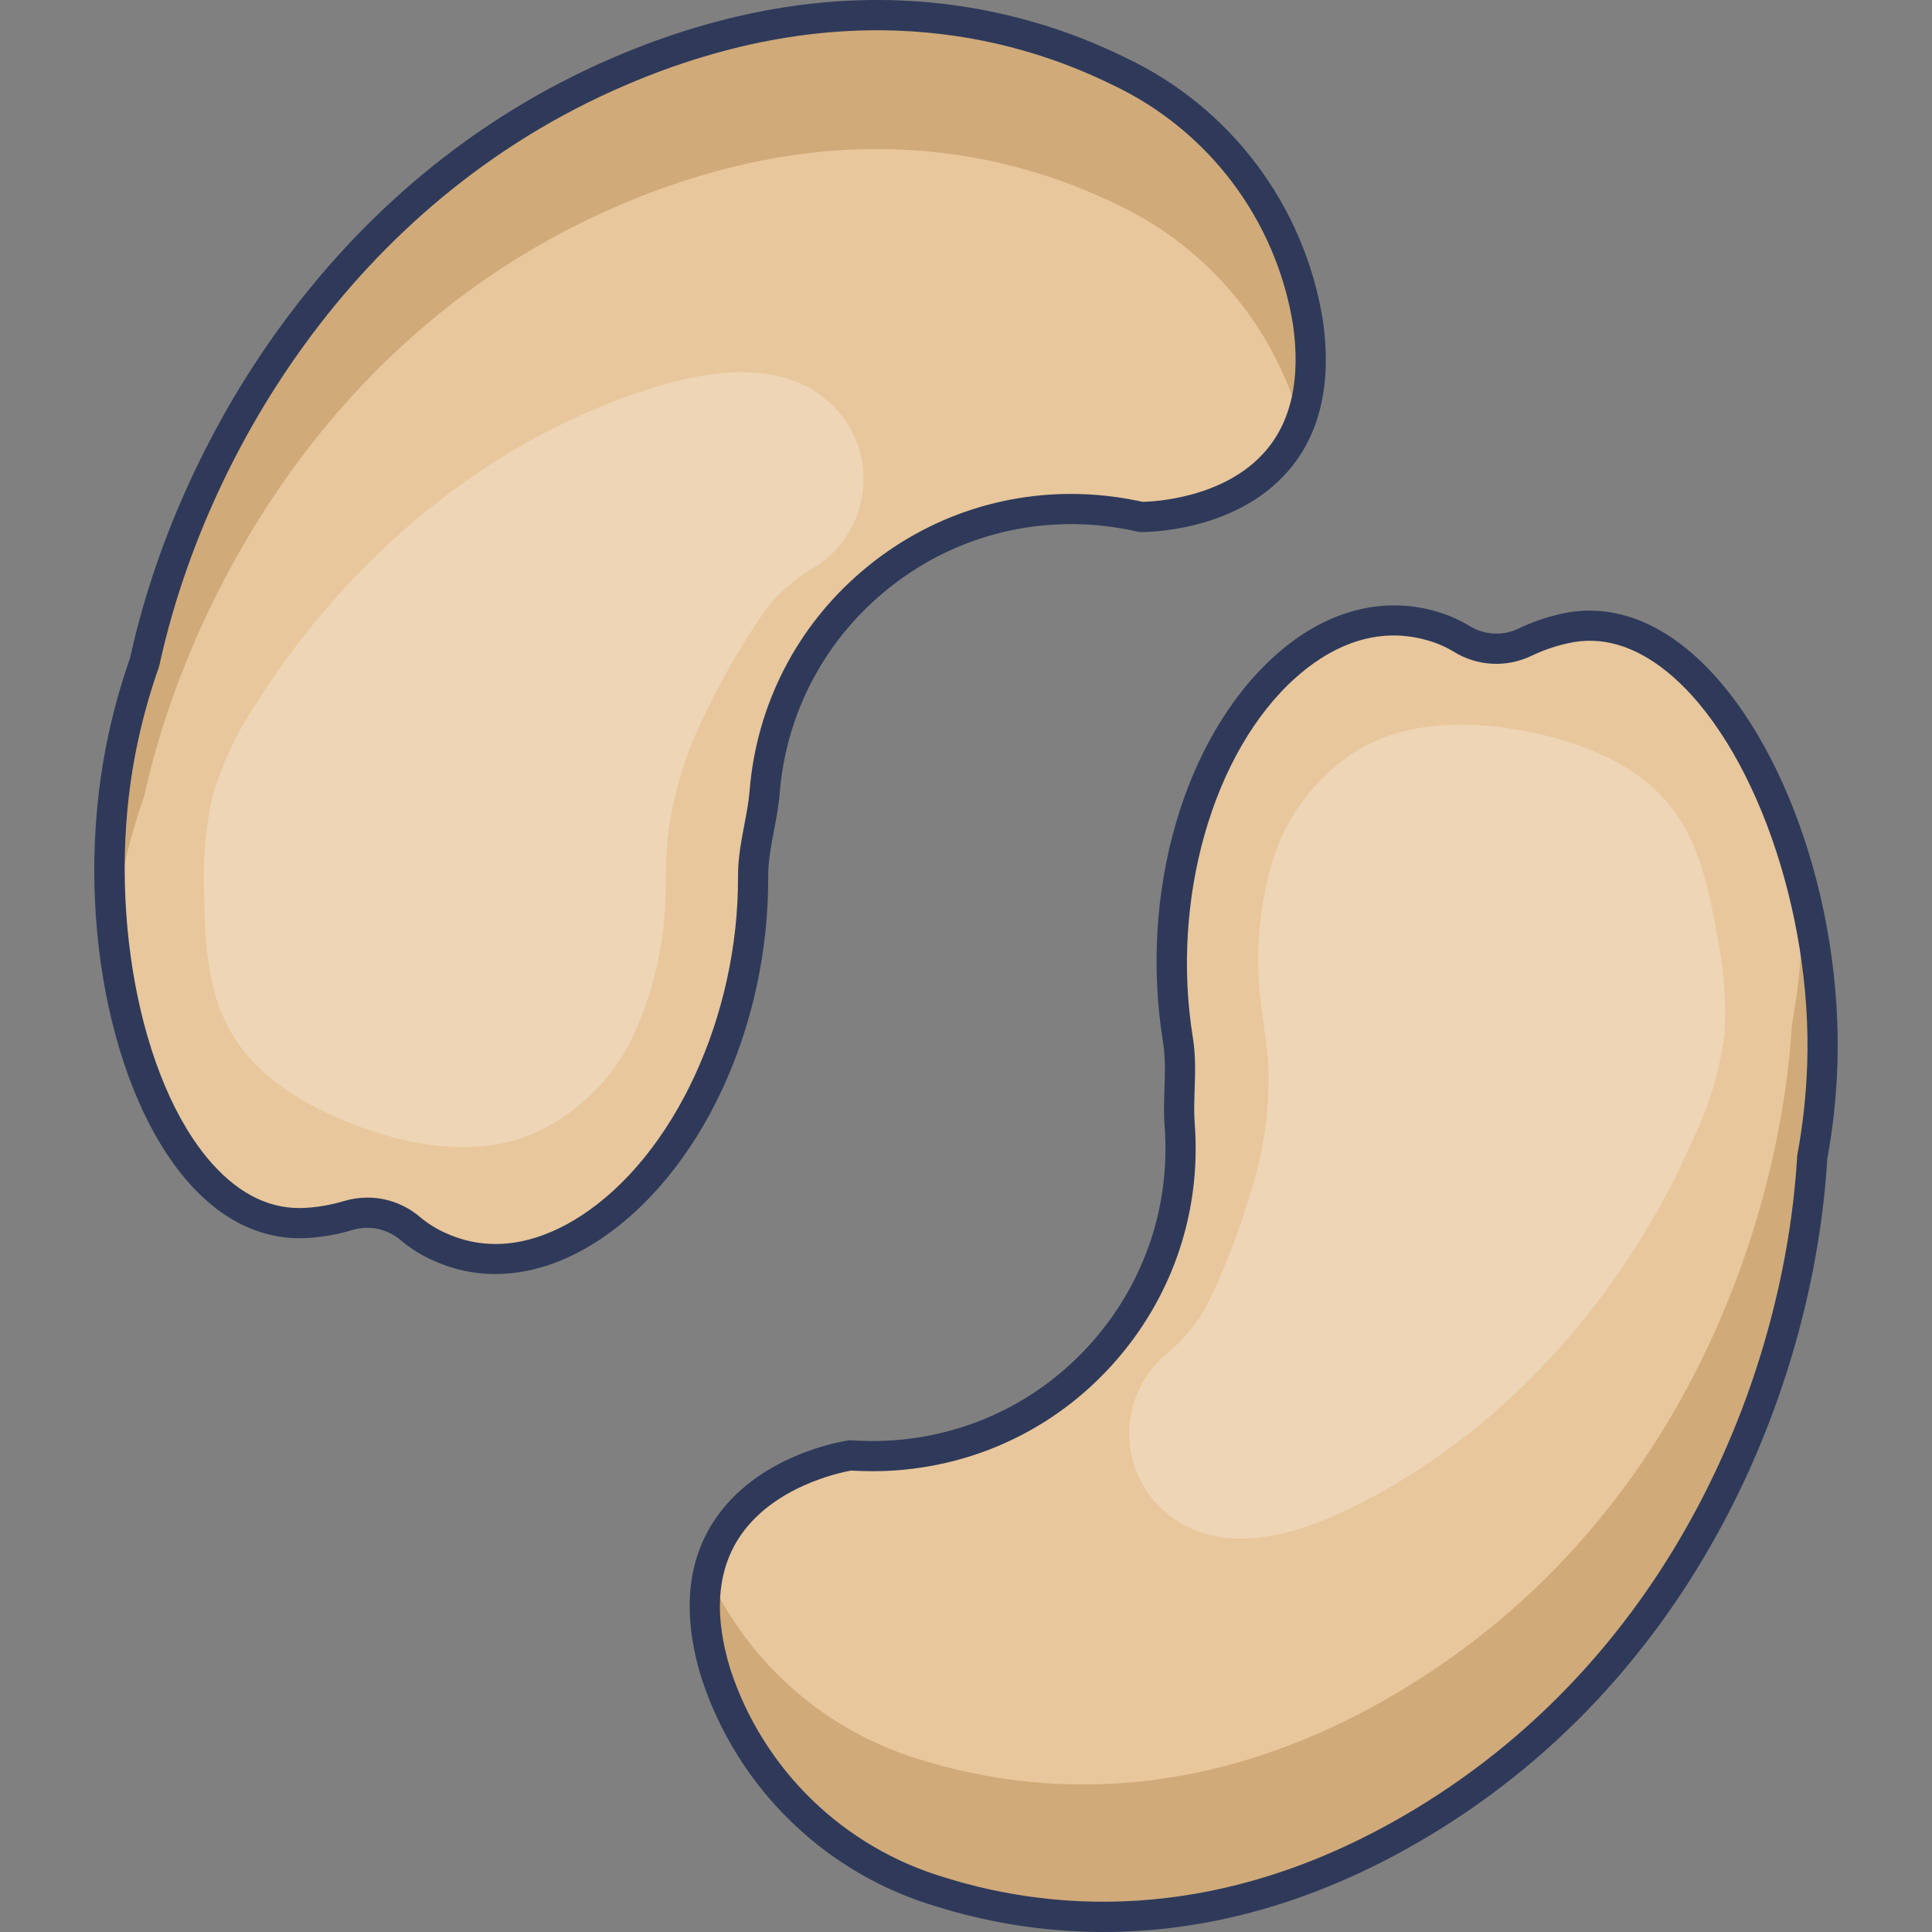 <svg id="Capa_1" enable-background="new 0 0 505.957 505.957" height="512" viewBox="0 0 505.957 505.957" width="512" xmlns="http://www.w3.org/2000/svg"><rect x="0" y="0" width="505.957" height="505.957" fill="#808080" stroke="none"/><g><g><path d="m409.55 164.642c-3.529.799-6.957 1.992-10.219 3.558-5.354 2.548-11.639 2.184-16.663-.965-2.516-1.505-5.225-2.659-8.053-3.431-38.702-10.84-76.186 46.529-66.129 108.547 1.218 7.511-.111 15.066.455 22.32 3.323 44.415-29.989 83.115-74.404 86.438-3.25.243-6.512.289-9.768.138l-2.079-.107s-50.581 7.215-35.211 57.14c9.041 27.604 31.076 48.999 58.935 57.223 30.55 9.531 76.57 12.844 129.27-20.24 73.692-46.253 96.225-126.06 98.91-172.194 1.462-7.887 2.339-15.872 2.621-23.889 2.097-58.481-30.386-123.211-67.665-114.538z" fill="#e8c79c"/></g><g><path d="m477.229 279.202c-.291 8.014-1.167 15.995-2.621 23.881-2.7 46.102-25.218 125.95-98.898 172.175-52.752 33.081-98.728 29.795-129.314 20.248-27.845-8.231-49.866-29.621-58.903-57.215-2.893-8.334-3.606-17.27-2.071-25.957 10.691 23.428 30.972 41.104 55.642 48.494 30.582 9.488 76.562 12.836 129.314-20.248 73.676-46.253 96.198-126.072 98.894-172.218 1.459-7.885 2.335-15.867 2.621-23.881.162-4.349.142-8.721-.087-13.046 4.07 15.584 5.897 31.668 5.423 47.767z" fill="#d0aa79"/></g><g><path d="m288.959 505.957c-16.87 0-31.66-2.916-43.724-6.68-29.05-8.575-52.067-30.924-61.514-59.766-4.969-16.137-3.969-29.816 2.95-40.725 11.376-17.936 34.482-21.419 35.46-21.559l.379-.054 2.462.126c3.062.145 6.188.099 9.27-.132 20.428-1.528 39.038-10.92 52.402-26.446 13.364-15.525 19.882-35.326 18.353-55.753-.256-3.291-.148-6.608-.043-9.815.138-4.232.268-8.229-.371-12.168-6.361-39.226 5.488-79.987 29.485-101.43 12.753-11.397 27.533-15.501 41.613-11.558 3.15.86 6.191 2.157 9.016 3.846 3.969 2.488 8.78 2.766 12.934.788 3.507-1.684 7.223-2.978 11.032-3.841 11.213-2.606 22.702.602 33.233 9.276 24.307 20.022 40.822 65.97 39.268 109.254-.286 8.099-1.174 16.248-2.64 24.223-3.339 56.209-31.545 131.638-100.74 175.067-32.872 20.637-63.239 27.346-88.825 27.347zm-66.048-120.848c-2.699.477-20.872 4.157-29.59 17.955-5.599 8.86-6.293 20.317-2.064 34.053 8.616 26.304 29.662 46.738 56.275 54.595 28.835 8.994 74.053 12.844 126.049-19.798 66.751-41.896 93.908-114.809 97.065-169.076l.06-.491c1.422-7.671 2.283-15.513 2.558-23.307 1.449-40.363-14.197-84.587-36.394-102.871-8.684-7.153-17.574-9.737-26.424-7.676l-.023.005c-3.235.732-6.392 1.831-9.381 3.266-6.621 3.151-14.269 2.71-20.473-1.179-2.137-1.277-4.514-2.29-6.995-2.967-14.622-4.096-26.687 3.087-34.237 9.832-21.72 19.408-32.802 58.172-26.949 94.268.762 4.695.613 9.268.469 13.691-.102 3.131-.199 6.089.025 8.957 1.687 22.546-5.503 44.388-20.245 61.514-14.742 17.125-35.271 27.486-57.805 29.172-3.399.254-6.848.3-10.247.145z" fill="#2f3a5a"/></g><g enable-background="new" opacity=".25"><path d="m449.683 244.979c-2.04-11.86-4.633-24.158-12.057-33.638-8.531-10.899-22.241-16.449-35.773-19.371-15.303-3.301-32.12-3.609-45.735 4.119-11.16 6.803-19.384 17.522-23.063 30.064-3.59 12.471-4.477 25.564-2.601 38.406.589 4.918 1.431 9.812 1.72 14.753.338 11.48-1.324 22.93-4.914 33.84-2.849 9.521-6.436 18.805-10.729 27.767-2.668 5.247-6.408 9.874-10.978 13.583-11.55 9.56-13.163 26.672-3.604 38.222 2.223 2.686 4.943 4.919 8.011 6.576 13.018 7.116 29.254 2.617 42.635-3.799 41.319-19.806 73.352-56.559 91.466-98.649 3.917-8.352 6.481-17.274 7.594-26.431.44-8.529-.223-17.081-1.972-25.442z" fill="#fff"/></g><g><path d="m80.642 320.241c3.612-.245 7.184-.896 10.65-1.941 5.683-1.675 11.828-.334 16.295 3.558 2.26 1.877 4.766 3.436 7.448 4.633 36.555 16.734 82.496-34.128 82.191-96.949-.036-7.61 2.451-14.864 3.016-22.138 3.618-44.392 42.538-77.446 86.931-73.828 3.24.264 6.462.724 9.646 1.377l2.04.427s51.087.727 43.655-50.997c-4.652-28.666-23.097-53.214-49.336-65.659-28.7-14.16-73.644-24.581-130.852-.083-79.976 34.244-114.642 109.592-124.446 154.749-2.669 7.564-4.774 15.315-6.297 23.19-11.149 57.452 10.887 126.44 49.059 123.661z" fill="#e8c79c"/></g><g><path d="m31.575 196.56c1.532-7.872 3.637-15.621 6.297-23.186 9.828-45.125 44.47-120.505 124.436-154.728 57.251-24.49 102.155-14.101 130.891.079 26.232 12.454 44.666 37.006 49.308 65.671 1.567 8.682.886 17.62-1.977 25.965-6.928-24.799-24.218-45.404-47.439-56.531-28.744-14.153-73.648-24.601-130.899-.091-79.969 34.262-114.607 109.598-124.435 154.768-2.666 7.563-4.771 15.313-6.297 23.186-.834 4.273-1.498 8.594-1.941 12.915-1.605-16.032-.913-32.211 2.056-48.048z" fill="#d0aa79"/></g><g><path d="m129.72 333.648c-5.629 0-11.127-1.181-16.331-3.563-2.977-1.329-5.791-3.079-8.328-5.186-3.538-3.081-8.241-4.11-12.653-2.808-3.717 1.121-7.587 1.827-11.482 2.091-11.484.836-22.336-4.116-31.392-14.32-20.903-23.55-30.085-71.509-21.833-114.036 1.539-7.957 3.682-15.869 6.368-23.518 12.014-55.005 51.582-125.137 126.703-157.3 59.209-25.354 105.637-13.9 134.157.172 27.36 12.977 46.629 38.621 51.489 68.571 2.403 16.723-.709 30.086-9.242 39.792-14.022 15.949-37.401 15.802-38.371 15.791l-.381-.005-2.413-.505c-3.003-.615-6.089-1.056-9.158-1.306-20.41-1.667-40.26 4.721-55.875 17.983-15.614 13.261-25.129 31.808-26.794 52.226-.257 3.305-.88 6.576-1.483 9.74-.791 4.153-1.539 8.075-1.52 12.058.193 39.74-17.845 78.166-44.884 95.617-8.749 5.645-17.82 8.505-26.577 8.506zm-33.486-20.016c5.068 0 10.01 1.814 13.949 5.246 1.911 1.585 4.11 2.952 6.463 4.003 13.823 6.327 26.855 1.109 35.361-4.382 24.474-15.797 41.442-52.37 41.265-88.938-.022-4.749.833-9.236 1.66-13.576.588-3.088 1.144-6.005 1.369-8.887 1.837-22.537 12.333-42.997 29.557-57.625 17.223-14.628 39.103-21.671 61.636-19.837 3.385.276 6.79.762 10.12 1.444l1.642.344c2.733-.052 21.258-.863 32.016-13.14 6.909-7.887 9.376-19.104 7.331-33.338-4.434-27.313-22.052-50.76-47.117-62.649-27.088-13.365-71.161-24.191-127.602-.021-72.468 31.027-110.609 98.838-122.14 151.953l-.136.477c-2.595 7.354-4.663 14.966-6.144 22.625-7.695 39.657.897 85.778 19.985 107.284 7.466 8.412 15.845 12.344 24.906 11.683l.02-.002c3.309-.223 6.597-.822 9.775-1.782 2.011-.592 4.058-.882 6.084-.882z" fill="#2f3a5a"/></g><g enable-background="new" opacity=".25"><path d="m53.475 234.646c.174 12.038.826 24.585 6.685 35.101 6.72 12.089 19.418 19.703 32.329 24.688 14.607 5.637 31.167 8.551 45.822 3.032 12.081-4.988 21.869-14.3 27.451-26.119 5.482-11.762 8.391-24.559 8.531-37.536.182-4.949.111-9.915.593-14.844 1.452-11.393 4.876-22.447 10.12-32.665 4.293-8.964 9.279-17.579 14.912-25.767 3.45-4.769 7.864-8.759 12.955-11.713 12.888-7.66 17.126-24.318 9.466-37.206-1.78-2.995-4.12-5.62-6.893-7.73-11.741-9.033-28.463-7.128-42.695-2.87-43.881 13.152-81.243 44.486-105.67 83.247-5.167 7.643-9.085 16.059-11.607 24.933-1.757 8.36-2.43 16.914-1.999 25.449z" fill="#fff"/></g></g></svg>